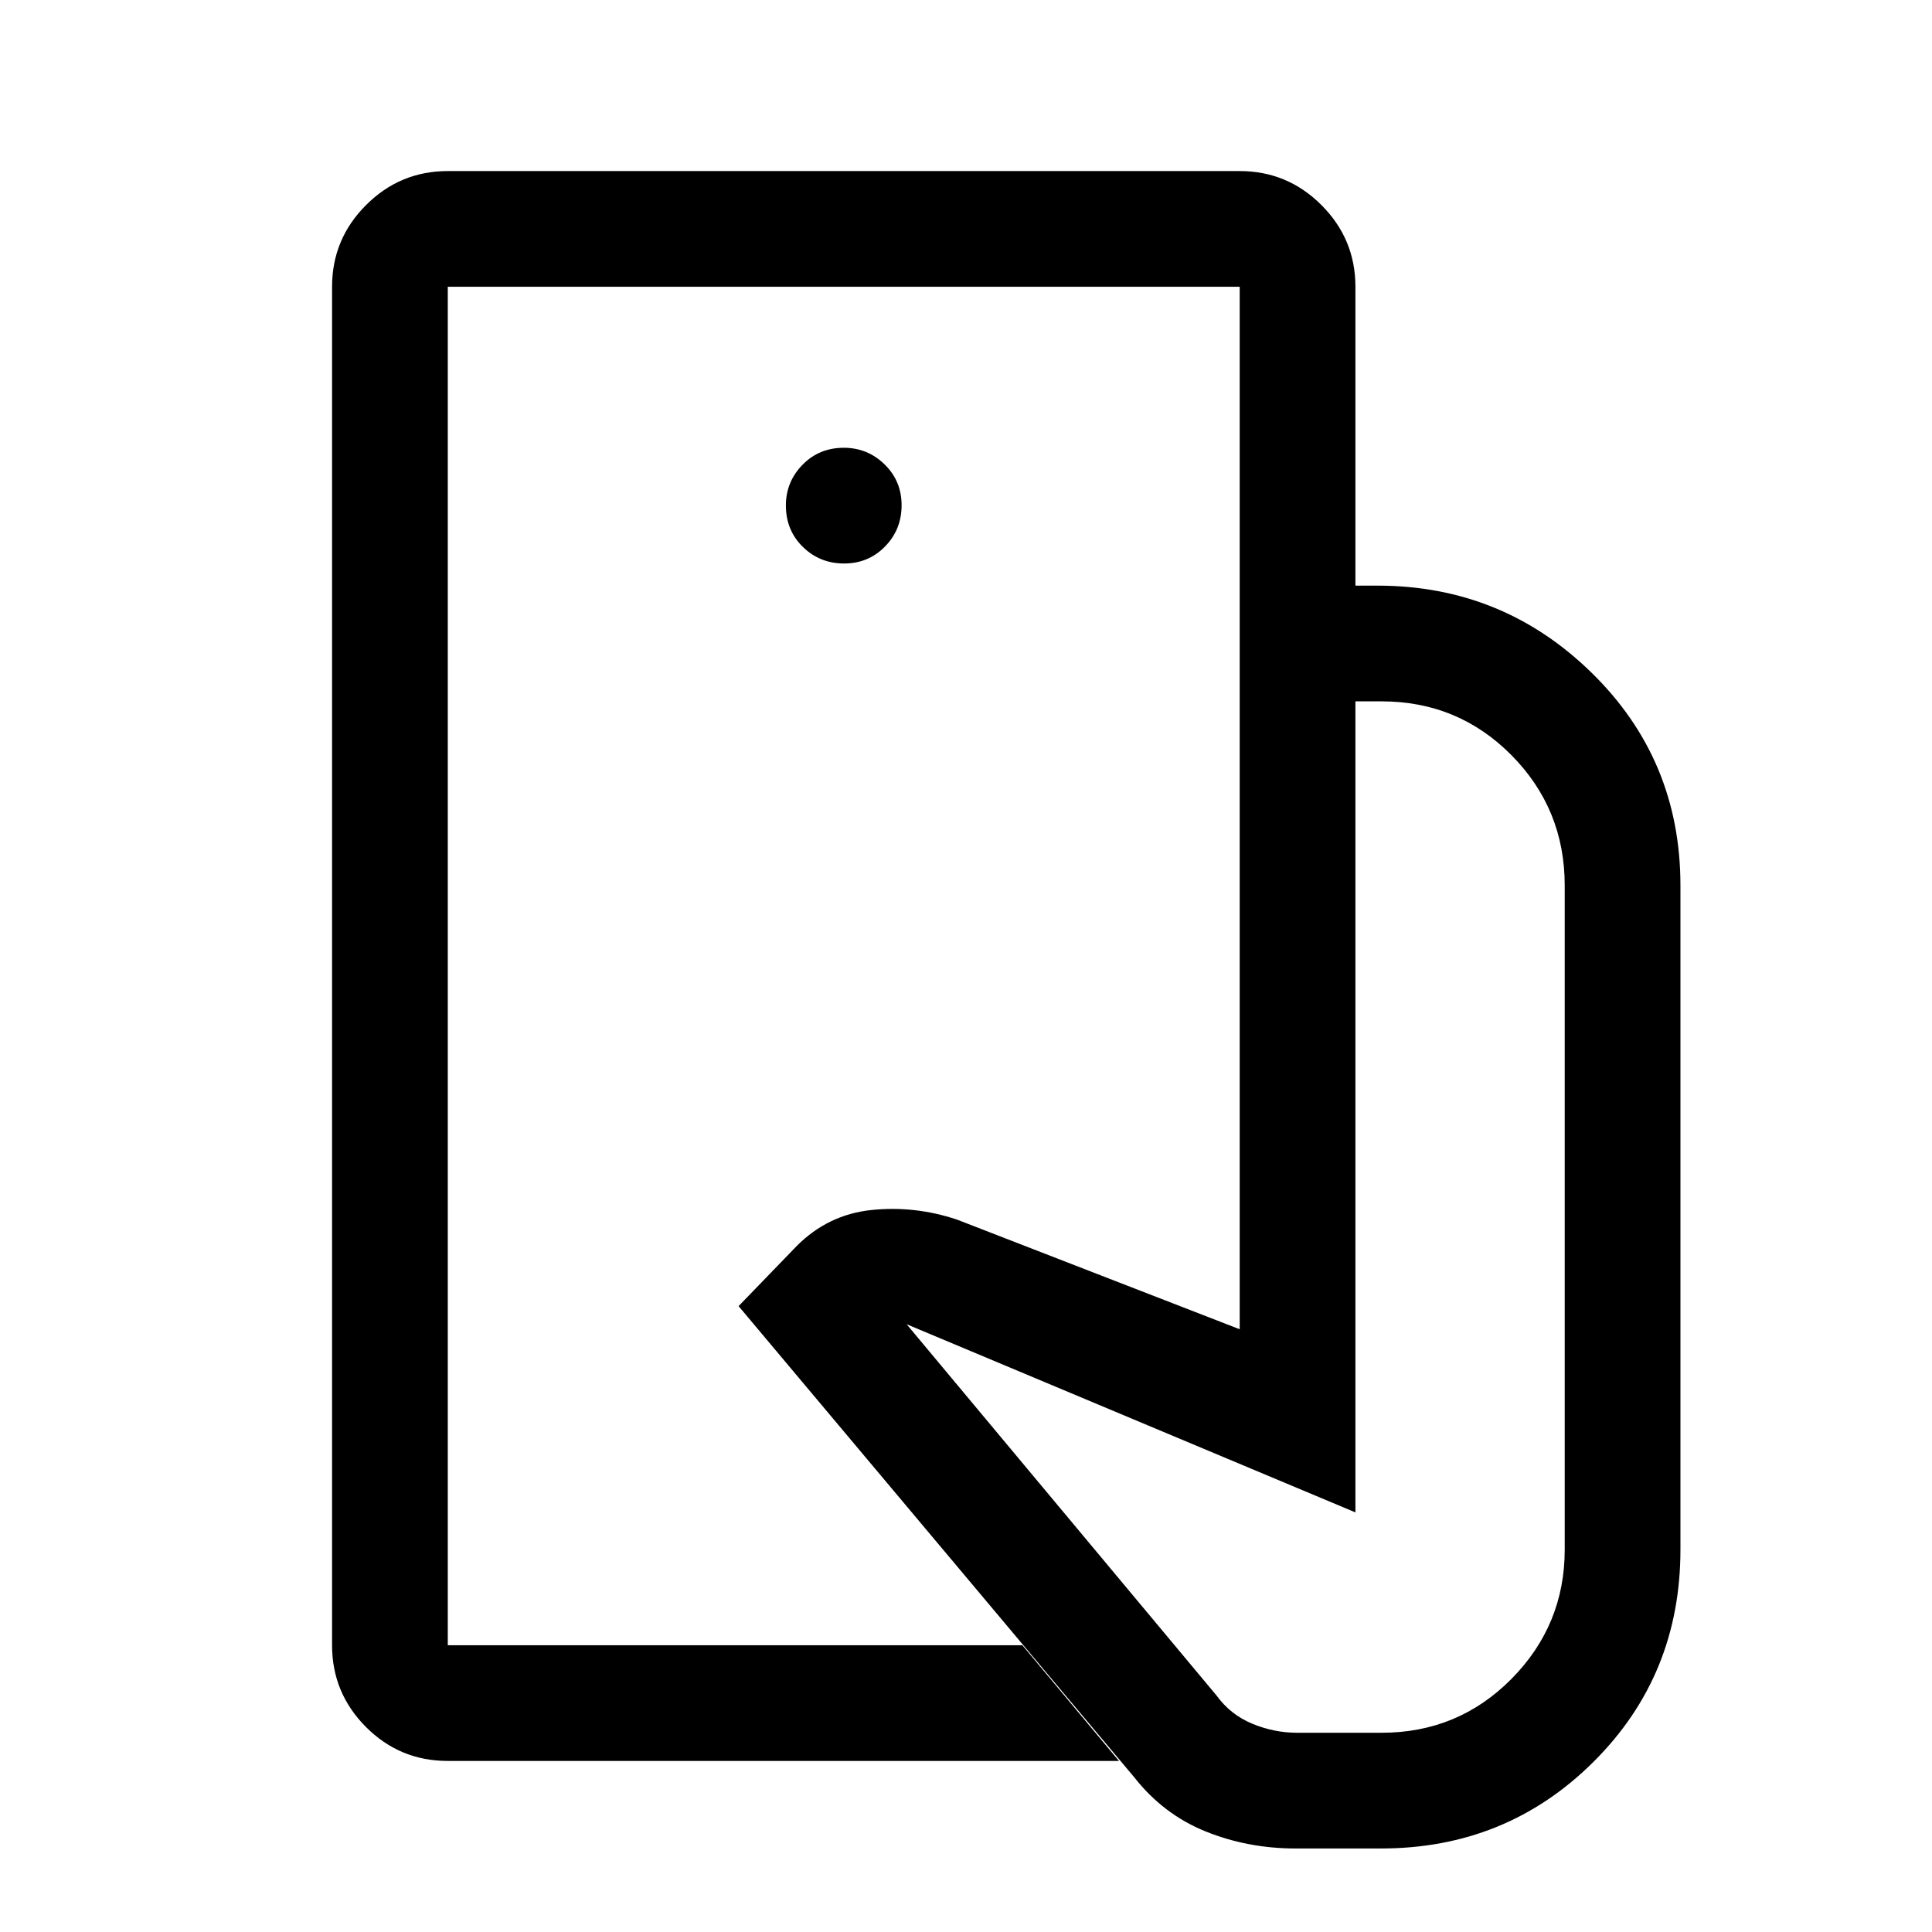 <svg xmlns="http://www.w3.org/2000/svg" height="48" viewBox="0 -960 960 960" width="48"><path d="M222.5-142.5v-675 675Zm421.21 101Q620-41.5 599-50t-35.5-27L367-311l28.93-29.92Q411.5-356.5 433-358.75q21.5-2.25 42.5 4.75L616-299.5V-669h68.5q62.08 0 106.29 43.21Q835-582.59 835-520v330q0 62.5-43.25 105.5t-105.52 43h-42.52ZM222.48-85q-23.84 0-40.66-16.89Q165-118.78 165-142.5v-675q0-23.72 16.89-40.61T222.5-875H616q23.72 0 40.61 16.89t16.89 40.61V-669H616v-148.5H222.5v675H508L556-85H222.48Zm196.95-595q12.07 0 20.32-8.43 8.25-8.42 8.25-20.5 0-12.07-8.46-20.32-8.47-8.25-20.22-8.25-12.32 0-20.57 8.46-8.25 8.47-8.25 20.22 0 12.32 8.43 20.57 8.42 8.25 20.5 8.25ZM644.5-99h42q38.03 0 64.52-26.75Q777.5-152.5 777.5-190v-330q0-38.03-26.48-64.77-26.49-26.73-64.52-26.73h-13v403l-223-93.5 154 184.5q6.89 9.5 17.74 14Q633.1-99 644.5-99Z"/></svg>